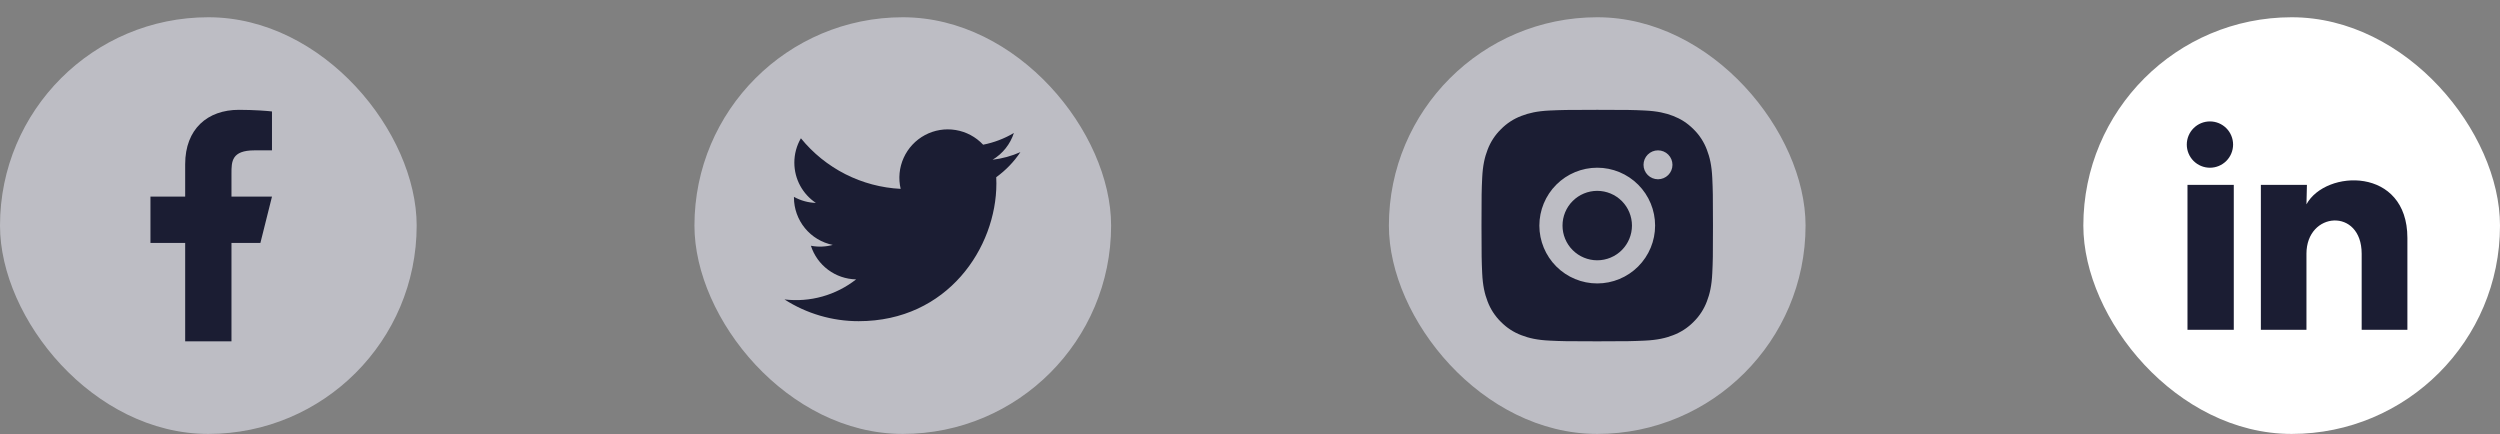 <svg width="144" height="25" viewBox="0 0 144 25" fill="none" xmlns="http://www.w3.org/2000/svg">
<rect x="0" y="0" width="144" height="25" fill="#808080" stroke="none"/>
<rect y="0.994" width="24" height="24" rx="12" fill="#BDBDC4"/>
<g clip-path="url(#clip0_4836_1807)">
<path d="M13.333 13.993H14.999L15.666 11.326H13.333V9.993C13.333 9.306 13.333 8.66 14.666 8.66H15.666V6.42C15.449 6.391 14.628 6.326 13.761 6.326C11.951 6.326 10.666 7.431 10.666 9.46V11.326H8.666V13.993H10.666V19.66H13.333V13.993Z" fill="#1B1D33"/>
</g>
<rect x="40" y="0.994" width="24" height="24" rx="12" fill="#BDBDC4"/>
<g clip-path="url(#clip1_4836_1807)">
<path d="M58.774 8.763C58.265 8.988 57.725 9.136 57.173 9.201C57.755 8.853 58.191 8.305 58.4 7.659C57.853 7.984 57.254 8.212 56.629 8.335C56.209 7.887 55.653 7.589 55.047 7.489C54.441 7.388 53.818 7.491 53.276 7.781C52.735 8.071 52.304 8.532 52.051 9.092C51.798 9.652 51.737 10.28 51.878 10.878C50.77 10.823 49.685 10.534 48.695 10.033C47.705 9.531 46.832 8.826 46.132 7.965C45.884 8.39 45.754 8.874 45.754 9.367C45.754 10.334 46.246 11.188 46.994 11.688C46.552 11.674 46.119 11.554 45.731 11.339V11.373C45.732 12.017 45.955 12.641 46.362 13.139C46.77 13.638 47.337 13.98 47.968 14.107C47.557 14.219 47.126 14.235 46.708 14.155C46.886 14.71 47.233 15.194 47.7 15.541C48.167 15.889 48.731 16.081 49.313 16.092C48.734 16.546 48.072 16.882 47.364 17.08C46.656 17.278 45.916 17.335 45.185 17.247C46.46 18.066 47.944 18.502 49.459 18.5C54.587 18.5 57.392 14.252 57.392 10.567C57.392 10.447 57.389 10.325 57.383 10.207C57.929 9.812 58.401 9.323 58.775 8.763L58.774 8.763Z" fill="#1B1D33"/>
</g>
<rect x="80" y="0.994" width="24" height="24" rx="12" fill="#BDBDC4"/>
<g clip-path="url(#clip2_4836_1807)">
<path d="M92.001 6.326C93.812 6.326 94.038 6.333 94.749 6.366C95.459 6.4 95.942 6.511 96.367 6.676C96.807 6.846 97.178 7.075 97.549 7.445C97.888 7.778 98.15 8.181 98.317 8.626C98.482 9.051 98.594 9.535 98.627 10.245C98.659 10.956 98.667 11.181 98.667 12.993C98.667 14.804 98.661 15.03 98.627 15.741C98.594 16.451 98.482 16.934 98.317 17.36C98.15 17.805 97.888 18.208 97.549 18.541C97.215 18.88 96.812 19.142 96.367 19.309C95.943 19.474 95.459 19.586 94.749 19.619C94.038 19.651 93.812 19.66 92.001 19.66C90.189 19.66 89.963 19.653 89.253 19.619C88.543 19.586 88.059 19.474 87.634 19.309C87.189 19.142 86.786 18.88 86.453 18.541C86.114 18.208 85.851 17.805 85.684 17.36C85.519 16.935 85.407 16.451 85.374 15.741C85.343 15.03 85.334 14.804 85.334 12.993C85.334 11.181 85.341 10.956 85.374 10.245C85.407 9.534 85.519 9.052 85.684 8.626C85.851 8.181 86.113 7.778 86.453 7.445C86.786 7.106 87.189 6.843 87.634 6.676C88.059 6.511 88.542 6.4 89.253 6.366C89.963 6.335 90.189 6.326 92.001 6.326ZM92.001 9.66C91.117 9.66 90.269 10.011 89.644 10.636C89.019 11.261 88.667 12.109 88.667 12.993C88.667 13.877 89.019 14.725 89.644 15.35C90.269 15.975 91.117 16.326 92.001 16.326C92.885 16.326 93.733 15.975 94.358 15.35C94.983 14.725 95.334 13.877 95.334 12.993C95.334 12.109 94.983 11.261 94.358 10.636C93.733 10.011 92.885 9.66 92.001 9.66ZM96.334 9.493C96.334 9.272 96.246 9.06 96.09 8.904C95.934 8.747 95.722 8.66 95.501 8.66C95.28 8.66 95.068 8.747 94.911 8.904C94.755 9.06 94.667 9.272 94.667 9.493C94.667 9.714 94.755 9.926 94.911 10.082C95.068 10.238 95.28 10.326 95.501 10.326C95.722 10.326 95.934 10.238 96.09 10.082C96.246 9.926 96.334 9.714 96.334 9.493ZM92.001 10.993C92.531 10.993 93.04 11.204 93.415 11.579C93.79 11.954 94.001 12.462 94.001 12.993C94.001 13.523 93.79 14.032 93.415 14.407C93.04 14.782 92.531 14.993 92.001 14.993C91.47 14.993 90.962 14.782 90.586 14.407C90.211 14.032 90.001 13.523 90.001 12.993C90.001 12.462 90.211 11.954 90.586 11.579C90.962 11.204 91.47 10.993 92.001 10.993Z" fill="#1B1D33"/>
</g>
<rect x="120" y="0.994" width="24" height="24" rx="12" fill="white"/>
<g clip-path="url(#clip3_4836_1807)">
<path d="M128.626 8.328C128.625 8.682 128.485 9.021 128.235 9.271C127.984 9.521 127.645 9.661 127.292 9.661C126.938 9.661 126.599 9.52 126.349 9.27C126.099 9.02 125.959 8.68 125.959 8.327C125.959 7.973 126.1 7.634 126.35 7.384C126.6 7.134 126.939 6.994 127.293 6.994C127.647 6.994 127.986 7.135 128.236 7.385C128.486 7.635 128.626 7.975 128.626 8.328ZM128.666 10.648H125.999V18.995H128.666V10.648ZM132.879 10.648H130.226V18.995H132.852V14.615C132.852 12.175 136.032 11.948 136.032 14.615V18.995H138.666V13.708C138.666 9.595 133.959 9.748 132.852 11.768L132.879 10.648Z" fill="#1B1D33"/>
</g>
<defs>
<clipPath id="clip0_4836_1807">
<rect width="16" height="16" fill="white" transform="translate(4 4.994)"/>
</clipPath>
<clipPath id="clip1_4836_1807">
<rect width="16" height="16" fill="white" transform="translate(44 4.994)"/>
</clipPath>
<clipPath id="clip2_4836_1807">
<rect width="16" height="16" fill="white" transform="translate(84 4.994)"/>
</clipPath>
<clipPath id="clip3_4836_1807">
<rect width="16" height="16" fill="white" transform="translate(124 4.994)"/>
</clipPath>
</defs>
</svg>
